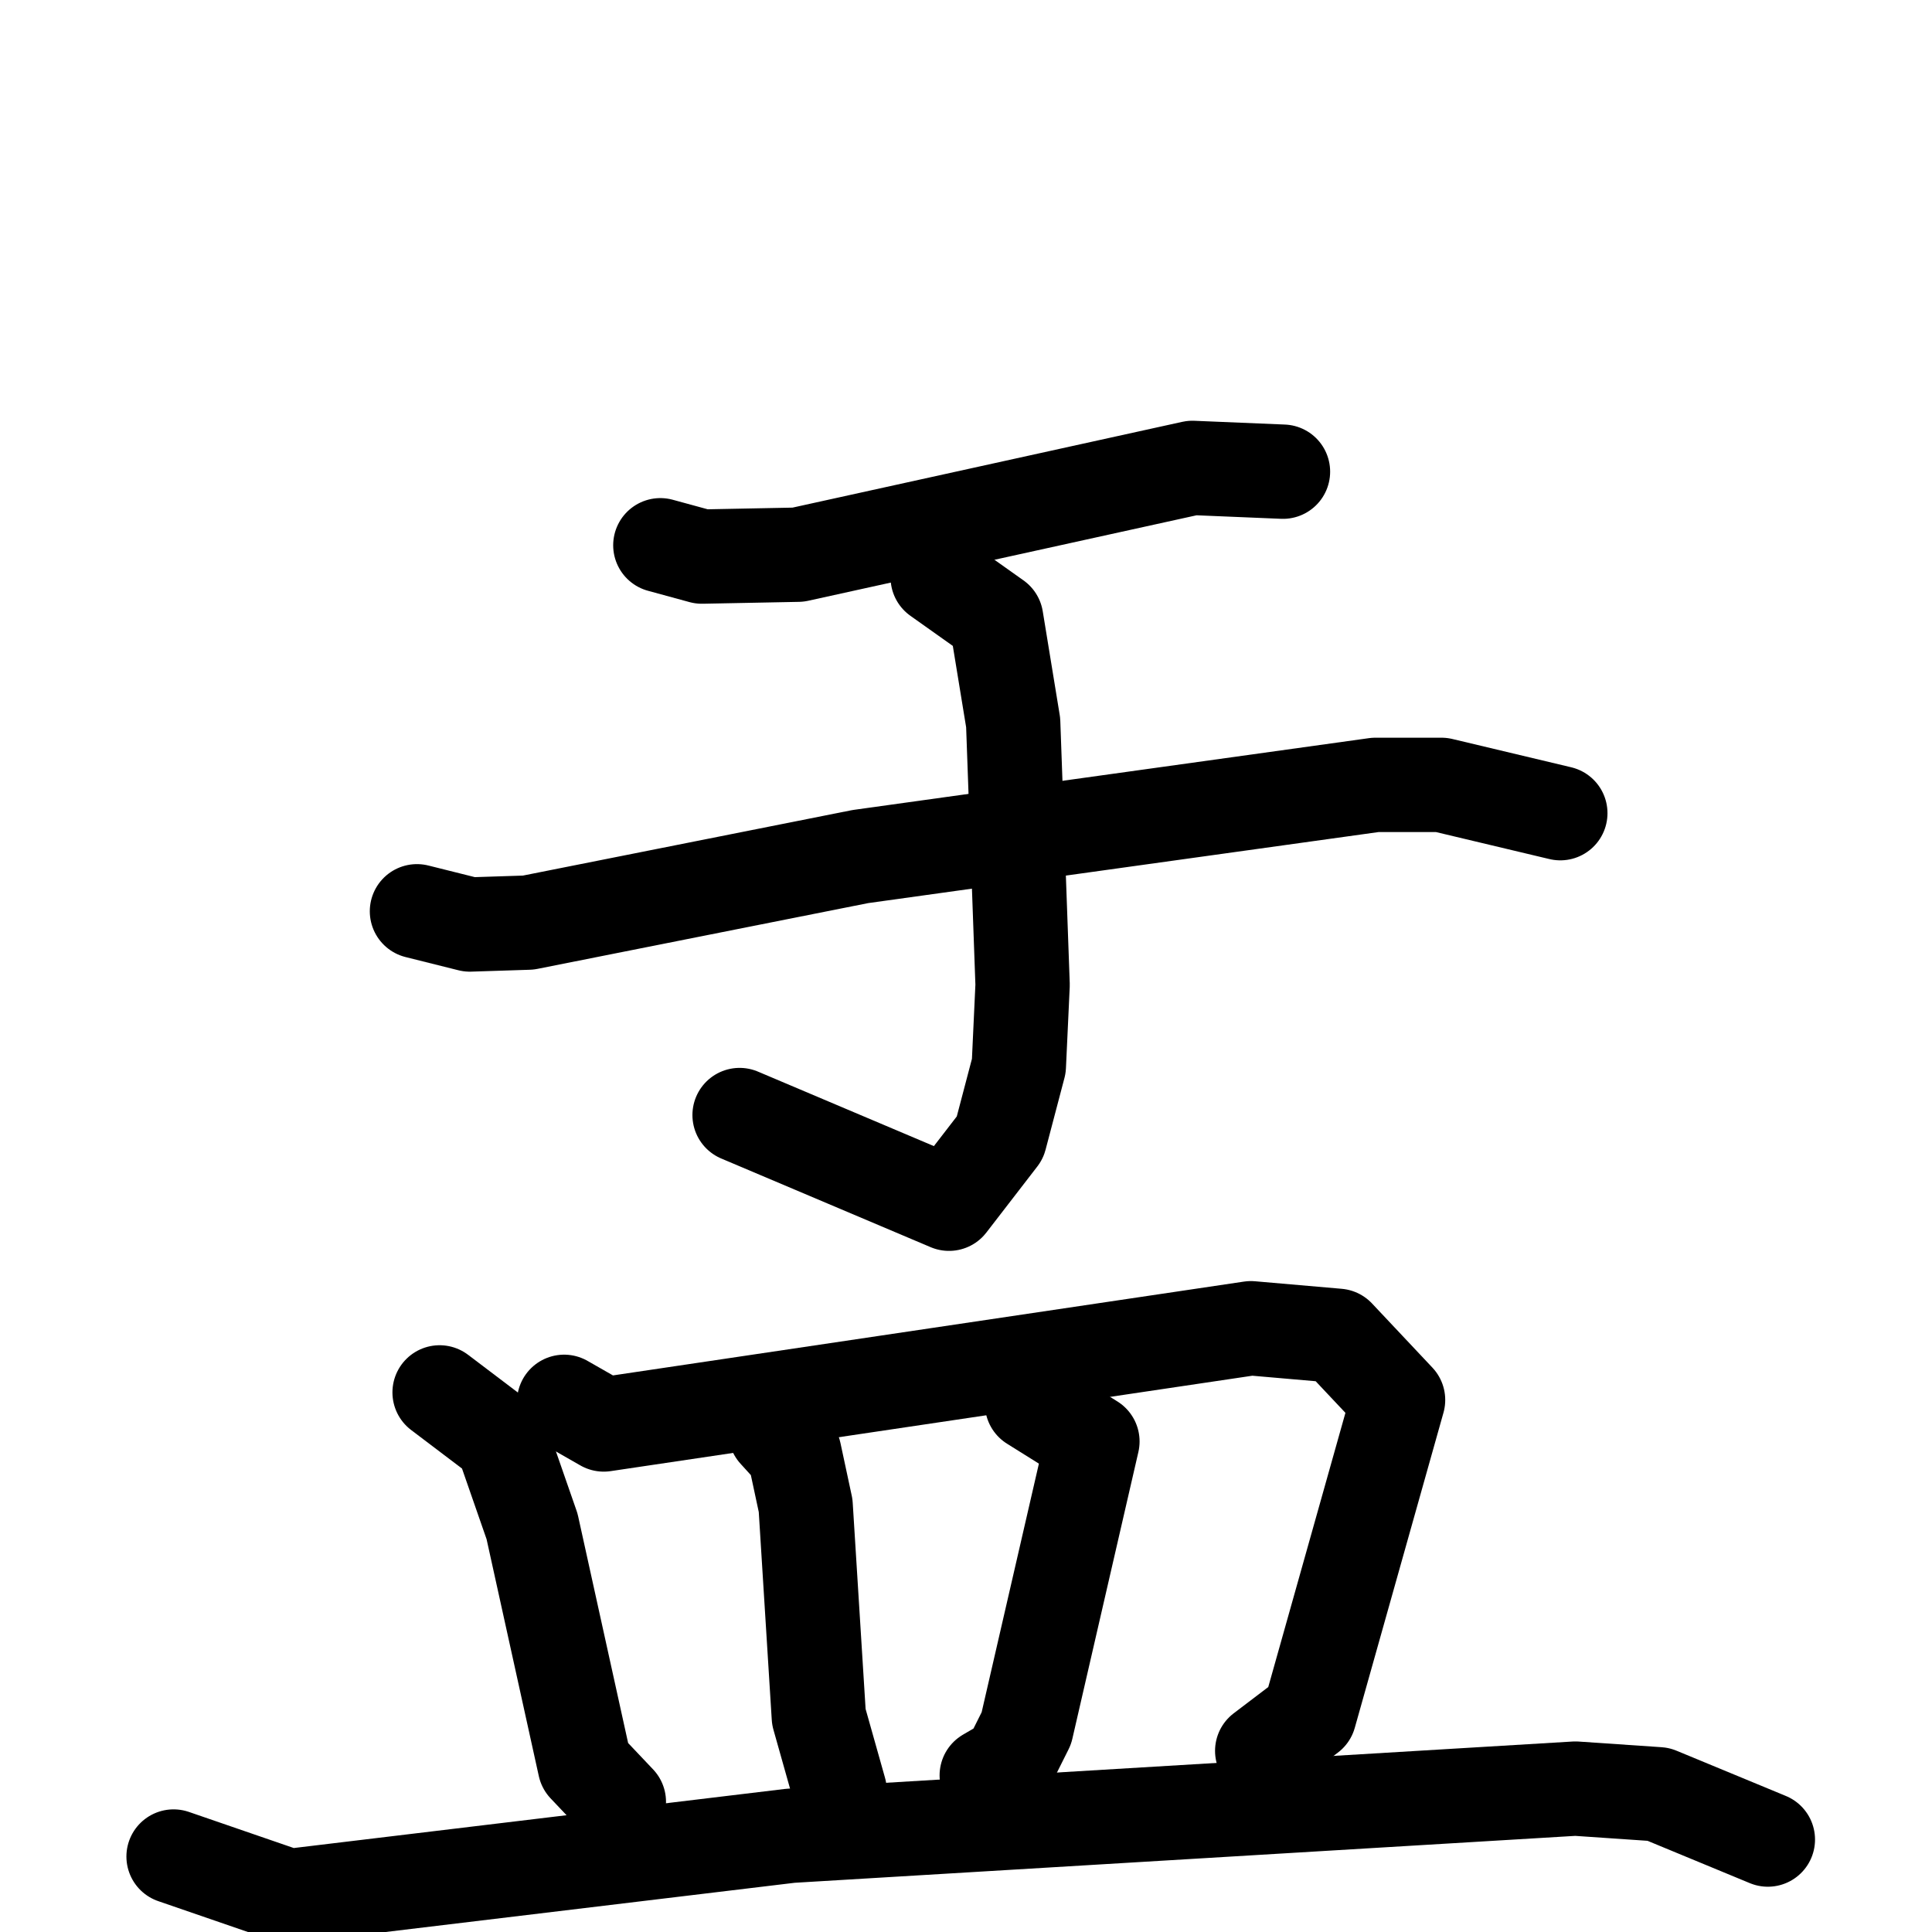 <svg xmlns="http://www.w3.org/2000/svg" viewBox="0 0 1024 1024">
  <g style="fill:none;stroke:#000000;stroke-width:50;stroke-linecap:round;stroke-linejoin:round;" transform="scale(1, 1) translate(0, 0)">
    <path d="M 350.0,289.0 L 372.0,295.0 L 423.0,294.0 L 632.0,248.0 L 680.0,250.0"/>
    <path d="M 221.0,483.0 L 249.0,490.0 L 280.0,489.0 L 456.0,454.0 L 729.0,416.0 L 764.0,416.0 L 827.0,431.0"/>
    <path d="M 497.0,306.0 L 528.0,328.0 L 537.0,383.0 L 542.0,522.0 L 540.0,565.0 L 530.0,603.0 L 503.0,638.0 L 392.0,591.0"/>
    <path d="M 233.0,738.0 L 266.0,763.0 L 282.0,809.0 L 310.0,936.0 L 328.0,955.0"/>
    <path d="M 299.0,743.0 L 320.0,755.0 L 663.0,704.0 L 709.0,708.0 L 741.0,742.0 L 694.0,909.0 L 669.0,928.0"/>
    <path d="M 411.0,759.0 L 421.0,770.0 L 427.0,798.0 L 434.0,910.0 L 445.0,949.0"/>
    <path d="M 547.0,744.0 L 579.0,764.0 L 544.0,916.0 L 535.0,934.0 L 523.0,941.0"/>
    <path d="M 92.0,984.0 L 153.0,1005.0 L 419.0,973.0 L 835.0,948.0 L 879.0,951.0 L 937.0,975.0"/>
  </g>
</svg>
